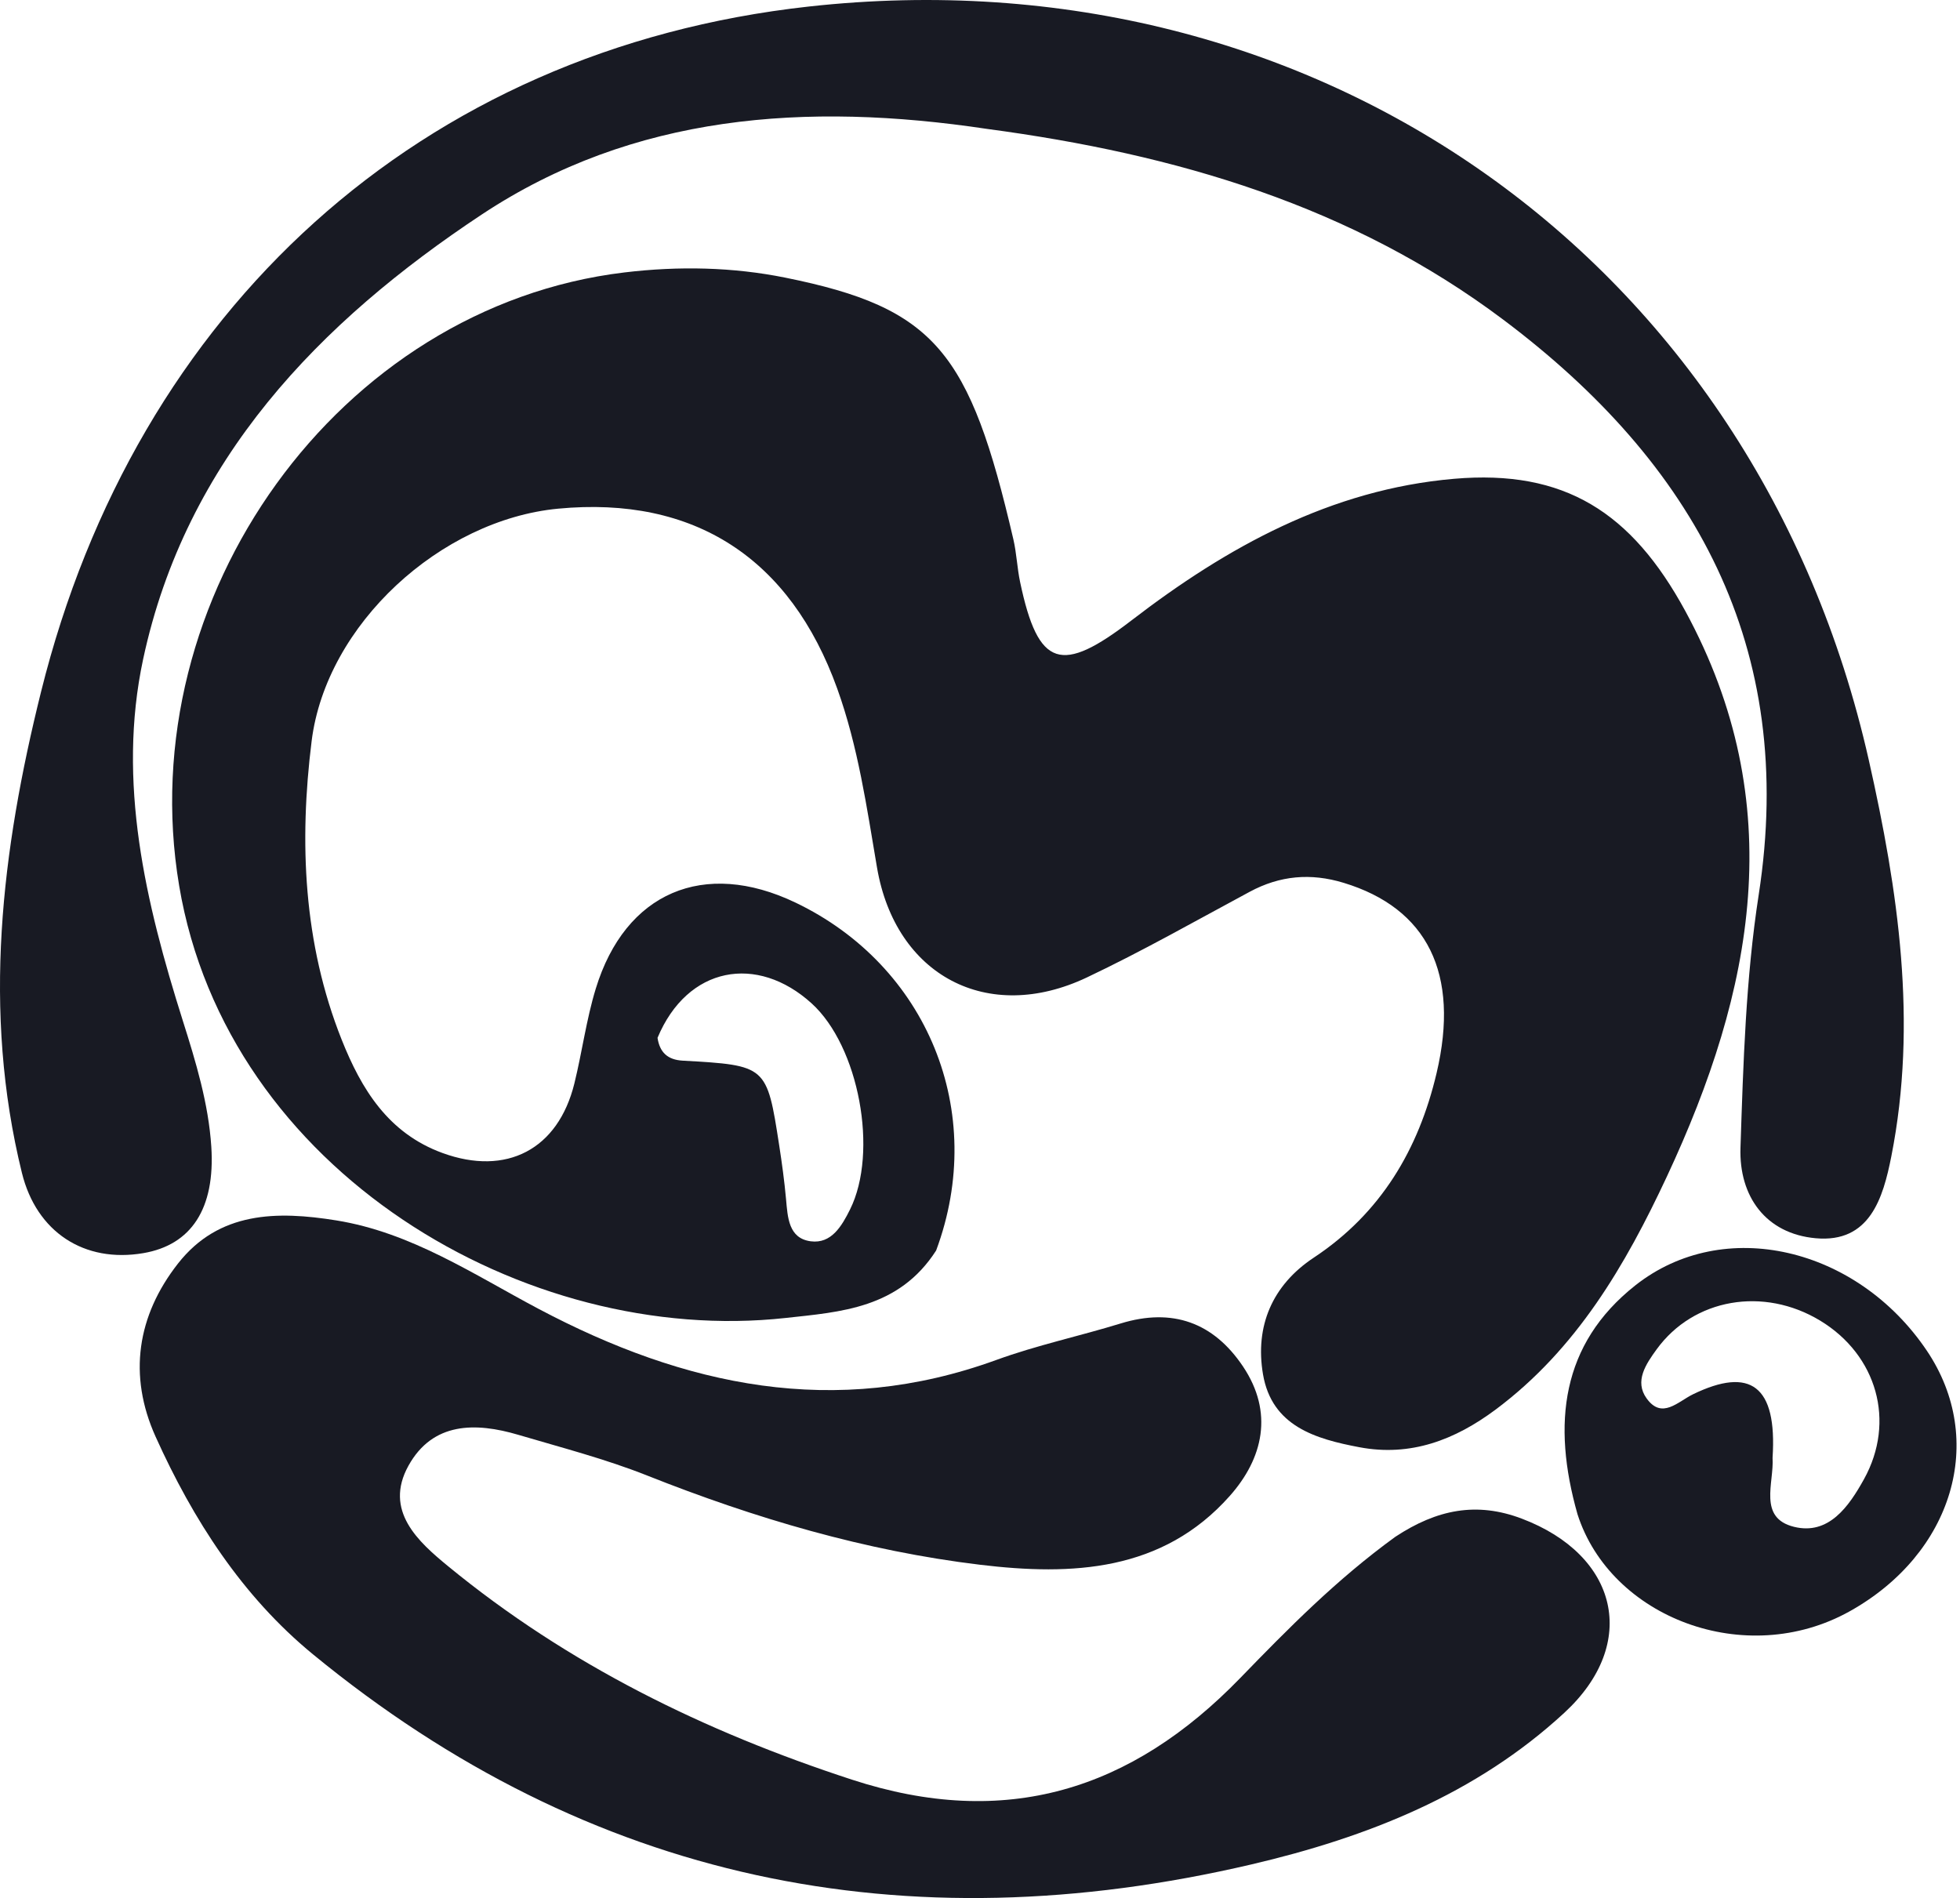 <svg width="95" height="92" viewBox="0 0 95 92" fill="none" xmlns="http://www.w3.org/2000/svg">
<path d="M45.374 60.613C43.569 63.428 40.735 63.591 38.08 63.883C25.48 65.269 11.01 56.784 8.683 42.928C6.337 28.959 16.411 14.868 30.259 13.206C32.914 12.887 35.532 12.947 38.062 13.458C45.339 14.927 47.005 17.05 49.118 26.145C49.275 26.822 49.3 27.53 49.444 28.212C50.324 32.395 51.452 32.679 54.842 30.072C59.463 26.52 64.505 23.724 70.475 23.208C75.832 22.744 79.083 24.83 81.686 29.618C86.771 38.975 84.998 48.023 80.796 57.021C78.783 61.33 76.418 65.391 72.499 68.318C70.519 69.797 68.371 70.618 65.886 70.148C63.762 69.747 61.646 69.13 61.217 66.615C60.82 64.285 61.664 62.292 63.677 60.96C66.932 58.807 68.758 55.714 69.63 52.016C70.77 47.181 69.176 44.022 65.125 42.791C63.528 42.305 62.038 42.437 60.57 43.227C57.952 44.634 55.364 46.106 52.68 47.378C47.864 49.66 43.401 47.284 42.508 42.05C42.01 39.127 41.594 36.196 40.58 33.377C38.308 27.061 33.658 24.027 27.049 24.656C21.37 25.197 15.809 30.253 15.104 35.926C14.496 40.812 14.7 45.715 16.559 50.39C17.517 52.798 18.818 54.928 21.45 55.888C24.54 57.015 27.05 55.724 27.84 52.514C28.215 50.991 28.418 49.419 28.876 47.923C30.304 43.251 34.126 41.631 38.551 43.747C44.939 46.801 47.878 53.885 45.374 60.613ZM31.87 50.305C31.975 51.006 32.356 51.37 33.09 51.411C37.164 51.64 37.167 51.646 37.767 55.515C37.9 56.377 38.019 57.244 38.098 58.114C38.179 59.006 38.217 60.025 39.297 60.167C40.292 60.297 40.797 59.436 41.2 58.626C42.587 55.838 41.633 50.715 39.337 48.633C36.697 46.24 33.322 46.83 31.87 50.305Z" fill="#181A23"/>
<path d="M67.628 74.492C69.656 73.155 71.579 72.783 73.76 73.61C78.425 75.378 79.473 79.648 75.827 83.016C71.543 86.974 66.271 89.056 60.661 90.369C43.854 94.3 28.597 91.21 15.166 80.184C11.738 77.37 9.359 73.666 7.543 69.64C6.198 66.66 6.649 63.769 8.628 61.244C10.61 58.716 13.426 58.69 16.305 59.155C19.939 59.742 22.953 61.774 26.104 63.442C33.193 67.194 40.465 68.766 48.287 65.92C50.252 65.204 52.316 64.765 54.32 64.149C56.828 63.379 58.819 64.103 60.249 66.236C61.74 68.462 61.227 70.685 59.605 72.511C56.343 76.184 51.961 76.382 47.51 75.846C41.933 75.174 36.584 73.592 31.364 71.519C29.341 70.716 27.214 70.166 25.121 69.547C23.046 68.933 20.975 68.923 19.799 71.042C18.584 73.231 20.291 74.742 21.713 75.911C27.523 80.682 34.143 83.927 41.294 86.262C48.731 88.69 54.831 86.787 60.118 81.331C62.431 78.945 64.764 76.573 67.628 74.492Z" fill="#181A23"/>
<path d="M47.846 6.249C39.064 4.931 30.688 5.541 23.359 10.392C15.487 15.604 9.008 22.275 6.937 31.954C5.663 37.913 7.057 43.763 8.86 49.472C9.494 51.477 10.106 53.488 10.242 55.584C10.437 58.596 9.261 60.344 6.952 60.74C4.089 61.231 1.77 59.725 1.062 56.851C-0.873 48.995 0.076 41.227 1.988 33.538C6.586 15.039 20.357 2.399 39.198 0.317C63.801 -2.402 85.113 12.603 90.579 36.84C92.004 43.162 92.954 49.56 91.672 56.047C91.271 58.077 90.627 60.255 88.009 60.019C85.589 59.802 84.281 57.992 84.36 55.63C84.495 51.537 84.618 47.408 85.243 43.372C87.103 31.353 82.126 22.451 72.86 15.493C65.538 9.993 57.034 7.475 47.846 6.249Z" fill="#181A23"/>
<path d="M76.46 73.395C75.215 69.009 75.671 65.147 79.259 62.307C83.548 58.914 90.017 60.452 93.395 65.473C96.304 69.797 94.668 75.307 89.647 78.105C84.604 80.915 78.064 78.41 76.46 73.395ZM85.915 70.662C85.995 71.877 85.198 73.571 86.952 74.006C88.637 74.424 89.613 73.021 90.347 71.696C91.892 68.906 90.98 65.686 88.227 64.015C85.48 62.349 82.09 62.937 80.299 65.4C79.777 66.119 79.21 66.947 79.81 67.781C80.555 68.818 81.323 67.937 82.069 67.577C84.826 66.244 86.145 67.148 85.915 70.662Z" fill="#181A23"/>
</svg>
